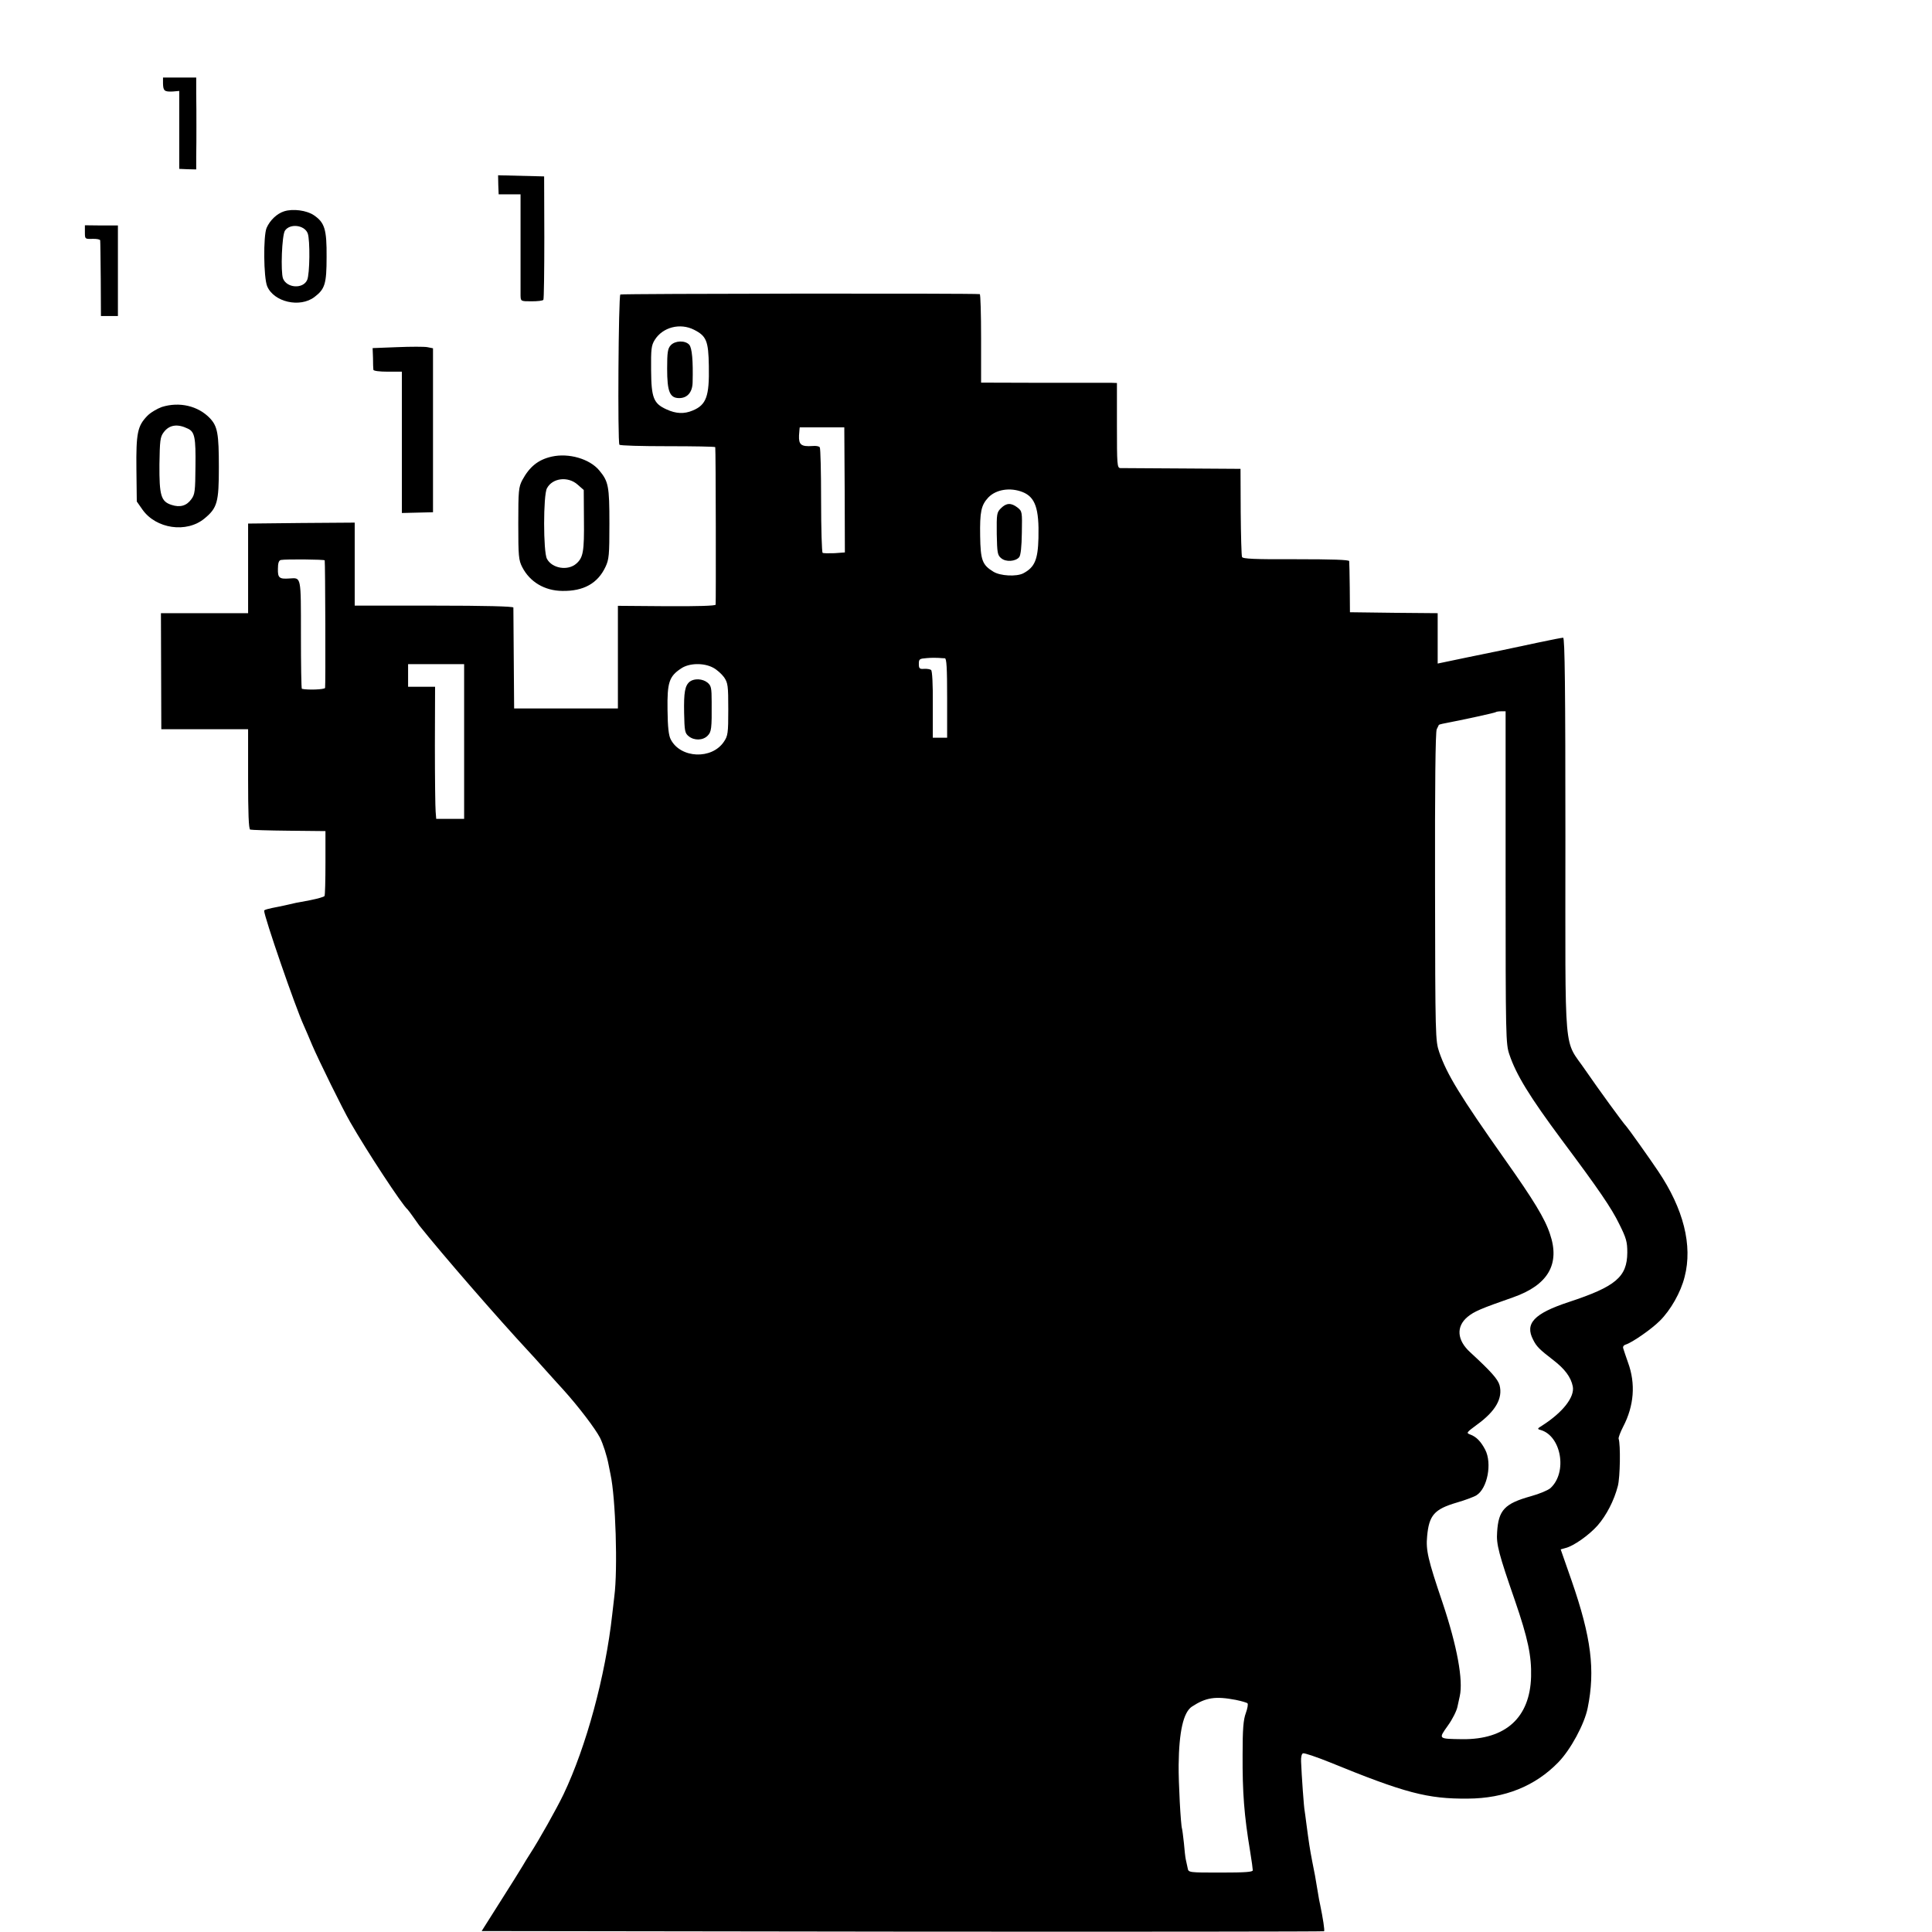 <?xml version="1.0" standalone="no"?>
<!DOCTYPE svg PUBLIC "-//W3C//DTD SVG 20010904//EN"
 "http://www.w3.org/TR/2001/REC-SVG-20010904/DTD/svg10.dtd">
<svg version="1.0" xmlns="http://www.w3.org/2000/svg"
 width="1024pt" height="1024pt" viewBox="0 0 1024 1024"
 preserveAspectRatio="xMidYMid meet">
<g transform="translate(0,1024) scale(0.1,-0.1)"
fill="#000000" stroke="none">
<path d="M864 9797 c1 -39 8 -44 52 -42 l34 3 0 -207 0 -206 45 -2 45 -1 0 69
c1 38 1 110 1 159 0 50 0 128 -1 175 l0 84 -88 0 -88 0 0 -32z"/>
<path d="M2641 9260 l2 -50 58 0 58 0 0 -252 c0 -139 0 -267 0 -284 1 -31 1
-31 59 -31 31 0 59 3 62 8 3 4 5 153 5 331 l-1 323 -122 3 -122 3 1 -51z"/>
<path d="M1506 9120 c-38 -12 -75 -47 -93 -88 -18 -43 -16 -263 3 -309 35 -84
174 -116 251 -57 55 42 64 69 64 212 1 146 -10 182 -67 221 -38 26 -111 36
-158 21z m125 -117 c13 -35 11 -217 -3 -247 -22 -49 -108 -43 -128 8 -13 36
-6 227 10 253 26 40 104 31 121 -14z"/>
<path d="M450 9009 c0 -36 0 -36 40 -35 22 1 41 -3 41 -8 1 -6 2 -99 3 -206
l1 -195 45 0 45 0 0 240 0 240 -88 0 -87 1 0 -37z"/>
<path d="M3288 8679 c-10 -6 -15 -780 -5 -796 3 -5 118 -8 256 -8 138 0 251
-2 252 -5 3 -14 4 -826 2 -835 -2 -6 -96 -9 -261 -8 l-257 2 0 -272 0 -272
-275 0 -275 0 -2 263 c-1 144 -2 267 -2 272 -1 6 -148 10 -421 10 l-420 0 0
220 0 220 -282 -2 -283 -3 0 -237 0 -238 -231 0 -231 0 1 -307 1 -308 230 0
230 0 0 -264 c0 -178 3 -265 11 -268 6 -2 98 -5 205 -6 l194 -2 0 -168 c0 -93
-2 -172 -5 -176 -3 -5 -36 -14 -75 -22 -38 -7 -72 -14 -75 -14 -3 -1 -18 -4
-35 -8 -16 -4 -41 -9 -55 -12 -58 -11 -80 -17 -80 -22 0 -31 165 -510 210
-608 10 -22 30 -69 45 -105 33 -77 161 -338 201 -407 88 -154 276 -440 304
-463 3 -3 17 -21 30 -40 14 -19 28 -39 32 -45 122 -153 413 -488 583 -671 6
-6 44 -48 85 -94 41 -46 84 -93 95 -105 83 -92 170 -207 195 -255 16 -32 37
-96 46 -145 2 -11 7 -33 10 -50 27 -124 39 -503 20 -647 -3 -27 -8 -69 -11
-95 -36 -327 -138 -701 -258 -953 -36 -75 -130 -243 -179 -318 -10 -15 -27
-43 -38 -62 -11 -19 -65 -105 -119 -190 l-98 -155 2230 -3 c1227 -1 2232 0
2235 2 4 4 -6 69 -21 141 -3 11 -8 40 -12 65 -14 86 -16 95 -30 165 -13 68
-17 94 -31 200 -3 28 -8 58 -9 67 -4 17 -16 186 -19 262 -1 23 3 40 10 43 7 3
71 -19 141 -47 399 -163 519 -195 733 -193 195 1 357 66 480 193 65 67 138
202 155 287 41 201 19 375 -85 675 l-58 166 25 7 c43 10 126 69 171 120 46 53
87 131 107 209 12 45 15 219 4 251 -1 6 9 34 24 63 58 111 67 228 26 340 -11
31 -22 64 -25 74 -4 10 1 18 14 22 34 11 135 81 179 125 57 56 112 152 132
234 43 166 -6 360 -140 559 -46 69 -161 230 -169 238 -14 13 -154 206 -215
295 -120 177 -108 34 -108 1242 0 778 -3 1053 -12 1053 -6 0 -64 -11 -129 -25
-128 -27 -152 -32 -193 -41 -16 -3 -99 -20 -185 -38 l-158 -33 0 133 0 134
-232 2 -233 3 -1 130 c-1 72 -2 135 -3 141 -1 7 -88 10 -282 10 -219 -1 -283
2 -286 12 -3 7 -6 115 -7 240 l-1 227 -310 2 c-170 1 -318 2 -327 2 -17 1 -18
19 -18 226 l0 225 -27 1 c-16 0 -178 0 -360 0 l-333 1 0 234 c0 129 -3 235 -7
235 -31 5 -1897 3 -1905 -2z m391 -187 c65 -33 76 -59 78 -192 3 -160 -13
-206 -86 -236 -45 -19 -88 -17 -138 6 -69 31 -81 61 -82 208 -1 111 1 131 19
160 42 68 135 92 209 54z m798 -849 l1 -331 -55 -4 c-30 -1 -59 -1 -63 2 -4 3
-8 127 -8 277 0 150 -3 277 -7 282 -3 6 -21 9 -39 7 -60 -4 -73 7 -71 56 2 23
3 43 4 43 1 0 54 0 119 0 l117 0 2 -332z m943 -11 c67 -27 88 -87 84 -244 -3
-115 -20 -155 -81 -187 -36 -18 -121 -14 -158 9 -59 36 -68 61 -70 189 -2 128
5 163 43 204 41 43 116 55 182 29z m-3699 -362 c3 -13 5 -666 2 -676 -3 -9
-91 -12 -123 -5 -3 0 -5 130 -5 287 0 313 2 302 -60 298 -55 -4 -63 3 -62 51
0 31 5 45 16 47 26 5 231 3 232 -2z m3287 -519 c9 -1 12 -50 12 -211 l0 -210
-38 0 -38 0 0 176 c1 108 -3 178 -9 183 -5 4 -22 7 -37 6 -24 -2 -28 2 -28 26
0 26 3 28 43 31 23 2 51 2 62 1 11 -1 26 -2 33 -2z m-2548 -441 l0 -410 -74 0
-74 0 -3 38 c-2 20 -4 178 -4 350 l1 312 -72 0 -71 0 0 60 0 60 148 0 149 0 0
-410z m1320 391 c19 -10 45 -33 58 -51 20 -30 22 -44 22 -170 0 -126 -2 -140
-23 -171 -64 -96 -230 -89 -282 12 -11 21 -16 65 -17 157 -2 144 8 177 72 219
42 29 120 31 170 4z m4200 -1111 c0 -850 1 -883 20 -939 36 -107 106 -222 280
-456 195 -261 261 -358 302 -442 38 -76 43 -95 43 -152 -1 -129 -61 -180 -310
-262 -185 -61 -234 -114 -189 -200 18 -36 33 -51 107 -108 61 -47 93 -90 103
-139 11 -56 -52 -137 -161 -207 -28 -17 -28 -19 -10 -24 110 -31 144 -224 53
-308 -12 -11 -59 -31 -103 -43 -140 -39 -173 -73 -180 -191 -5 -64 9 -116 95
-364 68 -198 88 -292 85 -402 -6 -216 -134 -333 -363 -331 -131 2 -129 0 -78
72 24 33 47 79 51 101 5 22 10 47 12 55 19 85 -14 265 -91 495 -78 230 -89
279 -82 352 10 112 38 144 157 179 45 13 93 31 105 39 58 37 83 169 46 241
-23 44 -47 69 -80 81 -22 8 -19 11 35 51 100 72 139 141 121 210 -9 32 -45 73
-156 175 -70 64 -75 136 -14 187 35 29 70 44 242 104 185 65 250 176 195 336
-27 82 -87 180 -239 395 -237 336 -307 450 -348 569 -20 60 -21 77 -22 876 -1
533 2 822 9 835 5 11 11 21 11 23 1 1 10 4 20 6 114 22 280 58 283 62 2 2 15
4 28 4 l23 0 0 -880z m-1429 -4360 c29 -6 57 -14 61 -18 4 -4 0 -27 -9 -52
-13 -35 -17 -84 -17 -220 -1 -201 8 -321 40 -513 8 -48 14 -93 14 -100 0 -9
-40 -12 -170 -12 -169 0 -171 0 -175 23 -3 12 -7 33 -10 46 -3 13 -7 52 -10
87 -4 35 -8 69 -10 76 -7 20 -19 246 -18 338 2 177 25 280 71 310 74 48 123
56 233 35z"/>
<path d="M3555 8410 c-16 -17 -19 -38 -19 -124 0 -122 14 -156 64 -156 43 0
70 31 71 83 3 115 -3 183 -18 200 -22 24 -75 22 -98 -3z"/>
<path d="M5305 7546 c-22 -22 -23 -30 -22 -136 2 -101 4 -113 24 -129 25 -21
76 -17 95 6 8 10 13 55 14 129 2 111 2 114 -23 134 -34 26 -59 25 -88 -4z"/>
<path d="M3657 6628 c-27 -21 -33 -57 -31 -168 2 -94 4 -106 24 -122 29 -24
75 -23 100 2 21 21 23 37 22 180 0 75 -3 86 -22 102 -26 21 -69 23 -93 6z"/>
<path d="M2105 8400 l-130 -5 2 -52 c0 -29 1 -57 2 -63 1 -6 33 -10 76 -10
l75 0 0 -374 0 -375 82 2 83 2 0 435 0 434 -30 6 c-16 3 -88 3 -160 0z"/>
<path d="M858 8083 c-25 -9 -61 -30 -78 -48 -51 -53 -59 -90 -57 -282 l2 -171
30 -43 c72 -102 234 -126 329 -47 68 56 76 87 76 271 0 179 -7 217 -47 260
-63 66 -162 89 -255 60z m138 -115 c36 -17 42 -47 40 -200 -1 -131 -3 -149
-22 -174 -25 -35 -60 -45 -105 -30 -56 18 -65 50 -64 215 2 125 4 145 22 169
30 41 74 47 129 20z"/>
<path d="M2925 7820 c-72 -16 -118 -53 -157 -125 -19 -37 -21 -55 -21 -230 0
-174 2 -194 21 -231 40 -78 118 -125 212 -126 113 -2 188 40 229 127 19 40 21
63 21 230 0 199 -5 223 -54 282 -51 61 -161 93 -251 73z m137 -149 l32 -28 1
-154 c2 -173 -4 -204 -40 -236 -45 -40 -129 -26 -156 25 -20 36 -20 338 0 374
29 55 112 65 163 19z"/>
</g>
</svg>
